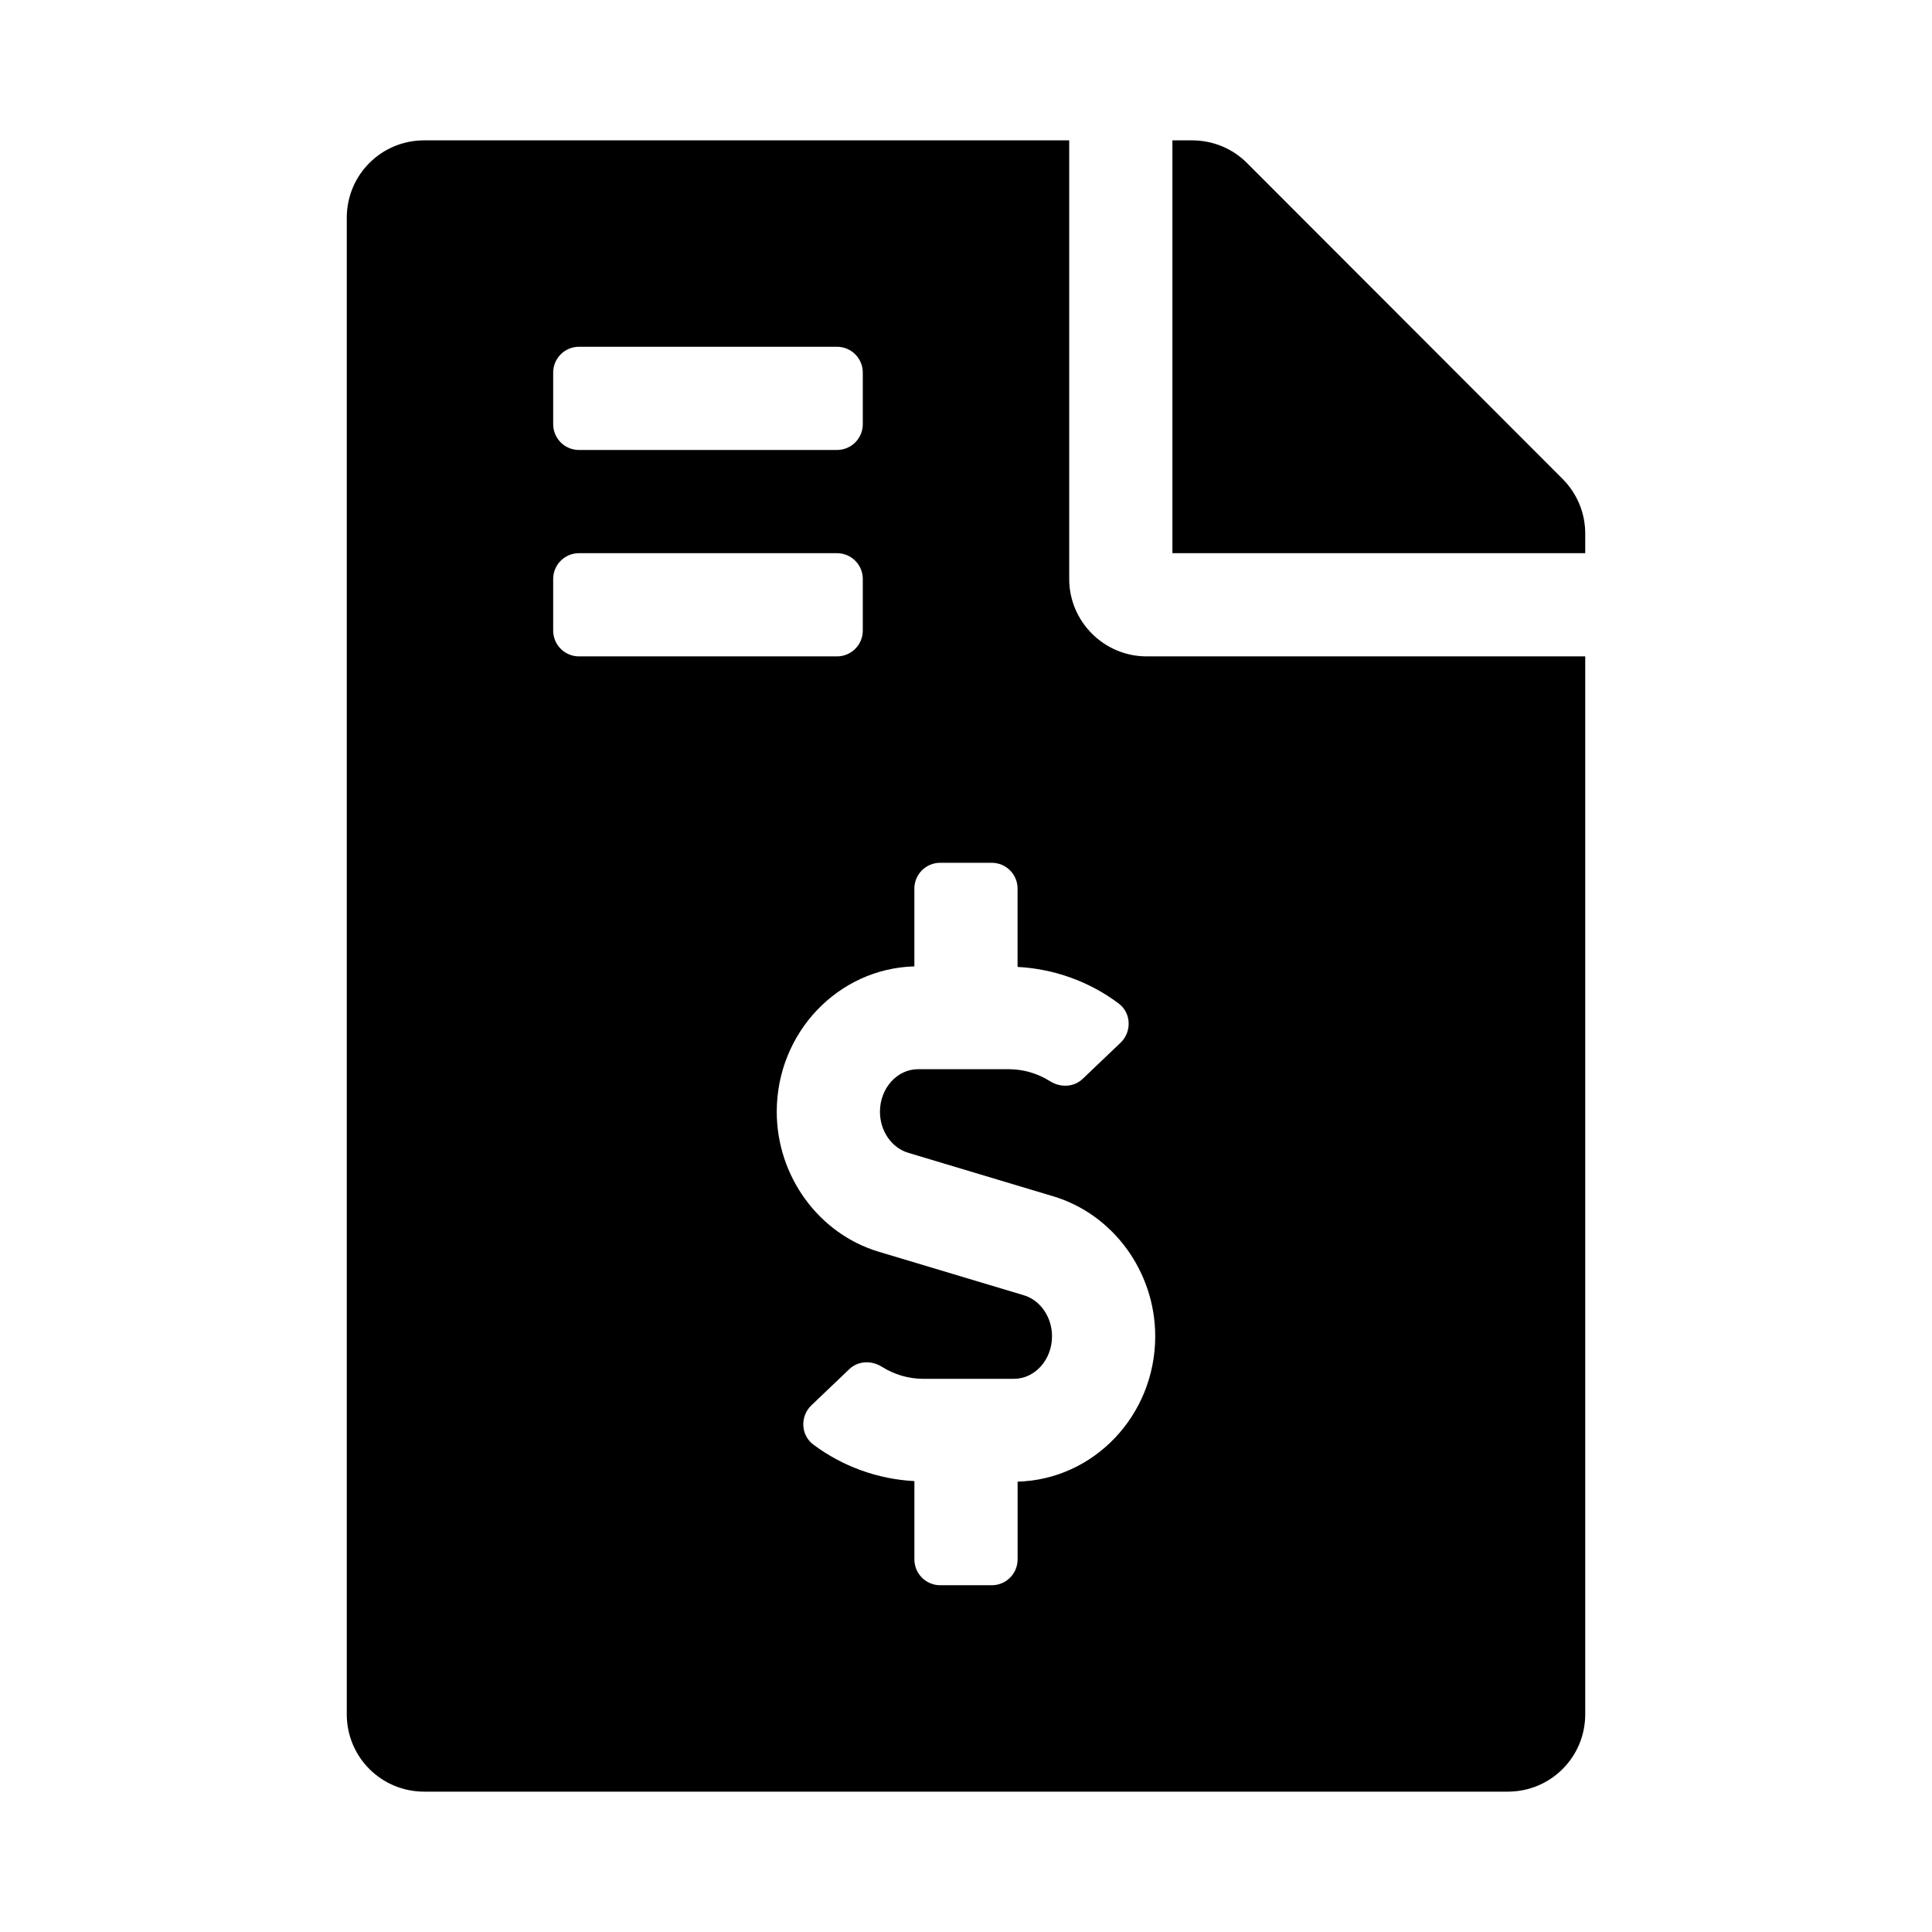 <svg xmlns="http://www.w3.org/2000/svg" width="100%" height="100%" viewBox="0 0 599.04 599.04"><path d="M484.52 148.52L386.62 50.52c-4.5-4.5-10.6-7-17-7H363.52v128h128v-6.1c0-6.3-2.5-12.4-7-16.9z m-153 31V43.52H131.52C118.22 43.52 107.52 54.22 107.52 67.52v464c0 13.3 10.7 24 24 24h336c13.3 0 24-10.7 24-24V203.52H355.52c-13.2 0-24-10.8-24-24zM171.52 115.52c0-4.42 3.58-8 8-8h80c4.42 0 8 3.58 8 8v16c0 4.42-3.58 8-8 8H179.52c-4.42 0-8-3.58-8-8V115.52z m0 80v-16c0-4.42 3.58-8 8-8h80c4.42 0 8 3.58 8 8v16c0 4.42-3.58 8-8 8H179.52c-4.42 0-8-3.58-8-8z m144 263.88V483.52c0 4.42-3.58 8-8 8h-16c-4.42 0-8-3.58-8-8v-24.29c-11.29-0.58-22.27-4.52-31.37-11.35-3.9-2.93-4.1-8.77-0.57-12.14l11.75-11.21c2.77-2.64 6.89-2.76 10.13-0.73 3.87 2.42 8.26 3.72 12.82 3.72h28.11c6.5 0 11.8-5.92 11.8-13.19 0-5.95-3.61-11.19-8.77-12.73l-45-13.5c-18.59-5.58-31.58-23.42-31.58-43.39 0-24.52 19.05-44.44 42.67-45.07V275.52c0-4.42 3.58-8 8-8h16c4.42 0 8 3.58 8 8v24.29c11.29 0.58 22.27 4.51 31.37 11.35 3.9 2.93 4.1 8.77 0.57 12.14l-11.75 11.21c-2.77 2.64-6.89 2.76-10.13 0.73-3.87-2.43-8.26-3.72-12.82-3.72h-28.11c-6.5 0-11.8 5.92-11.8 13.19 0 5.95 3.61 11.19 8.77 12.73l45 13.5c18.59 5.58 31.58 23.42 31.58 43.39 0 24.53-19.05 44.44-42.67 45.07z" /></svg>